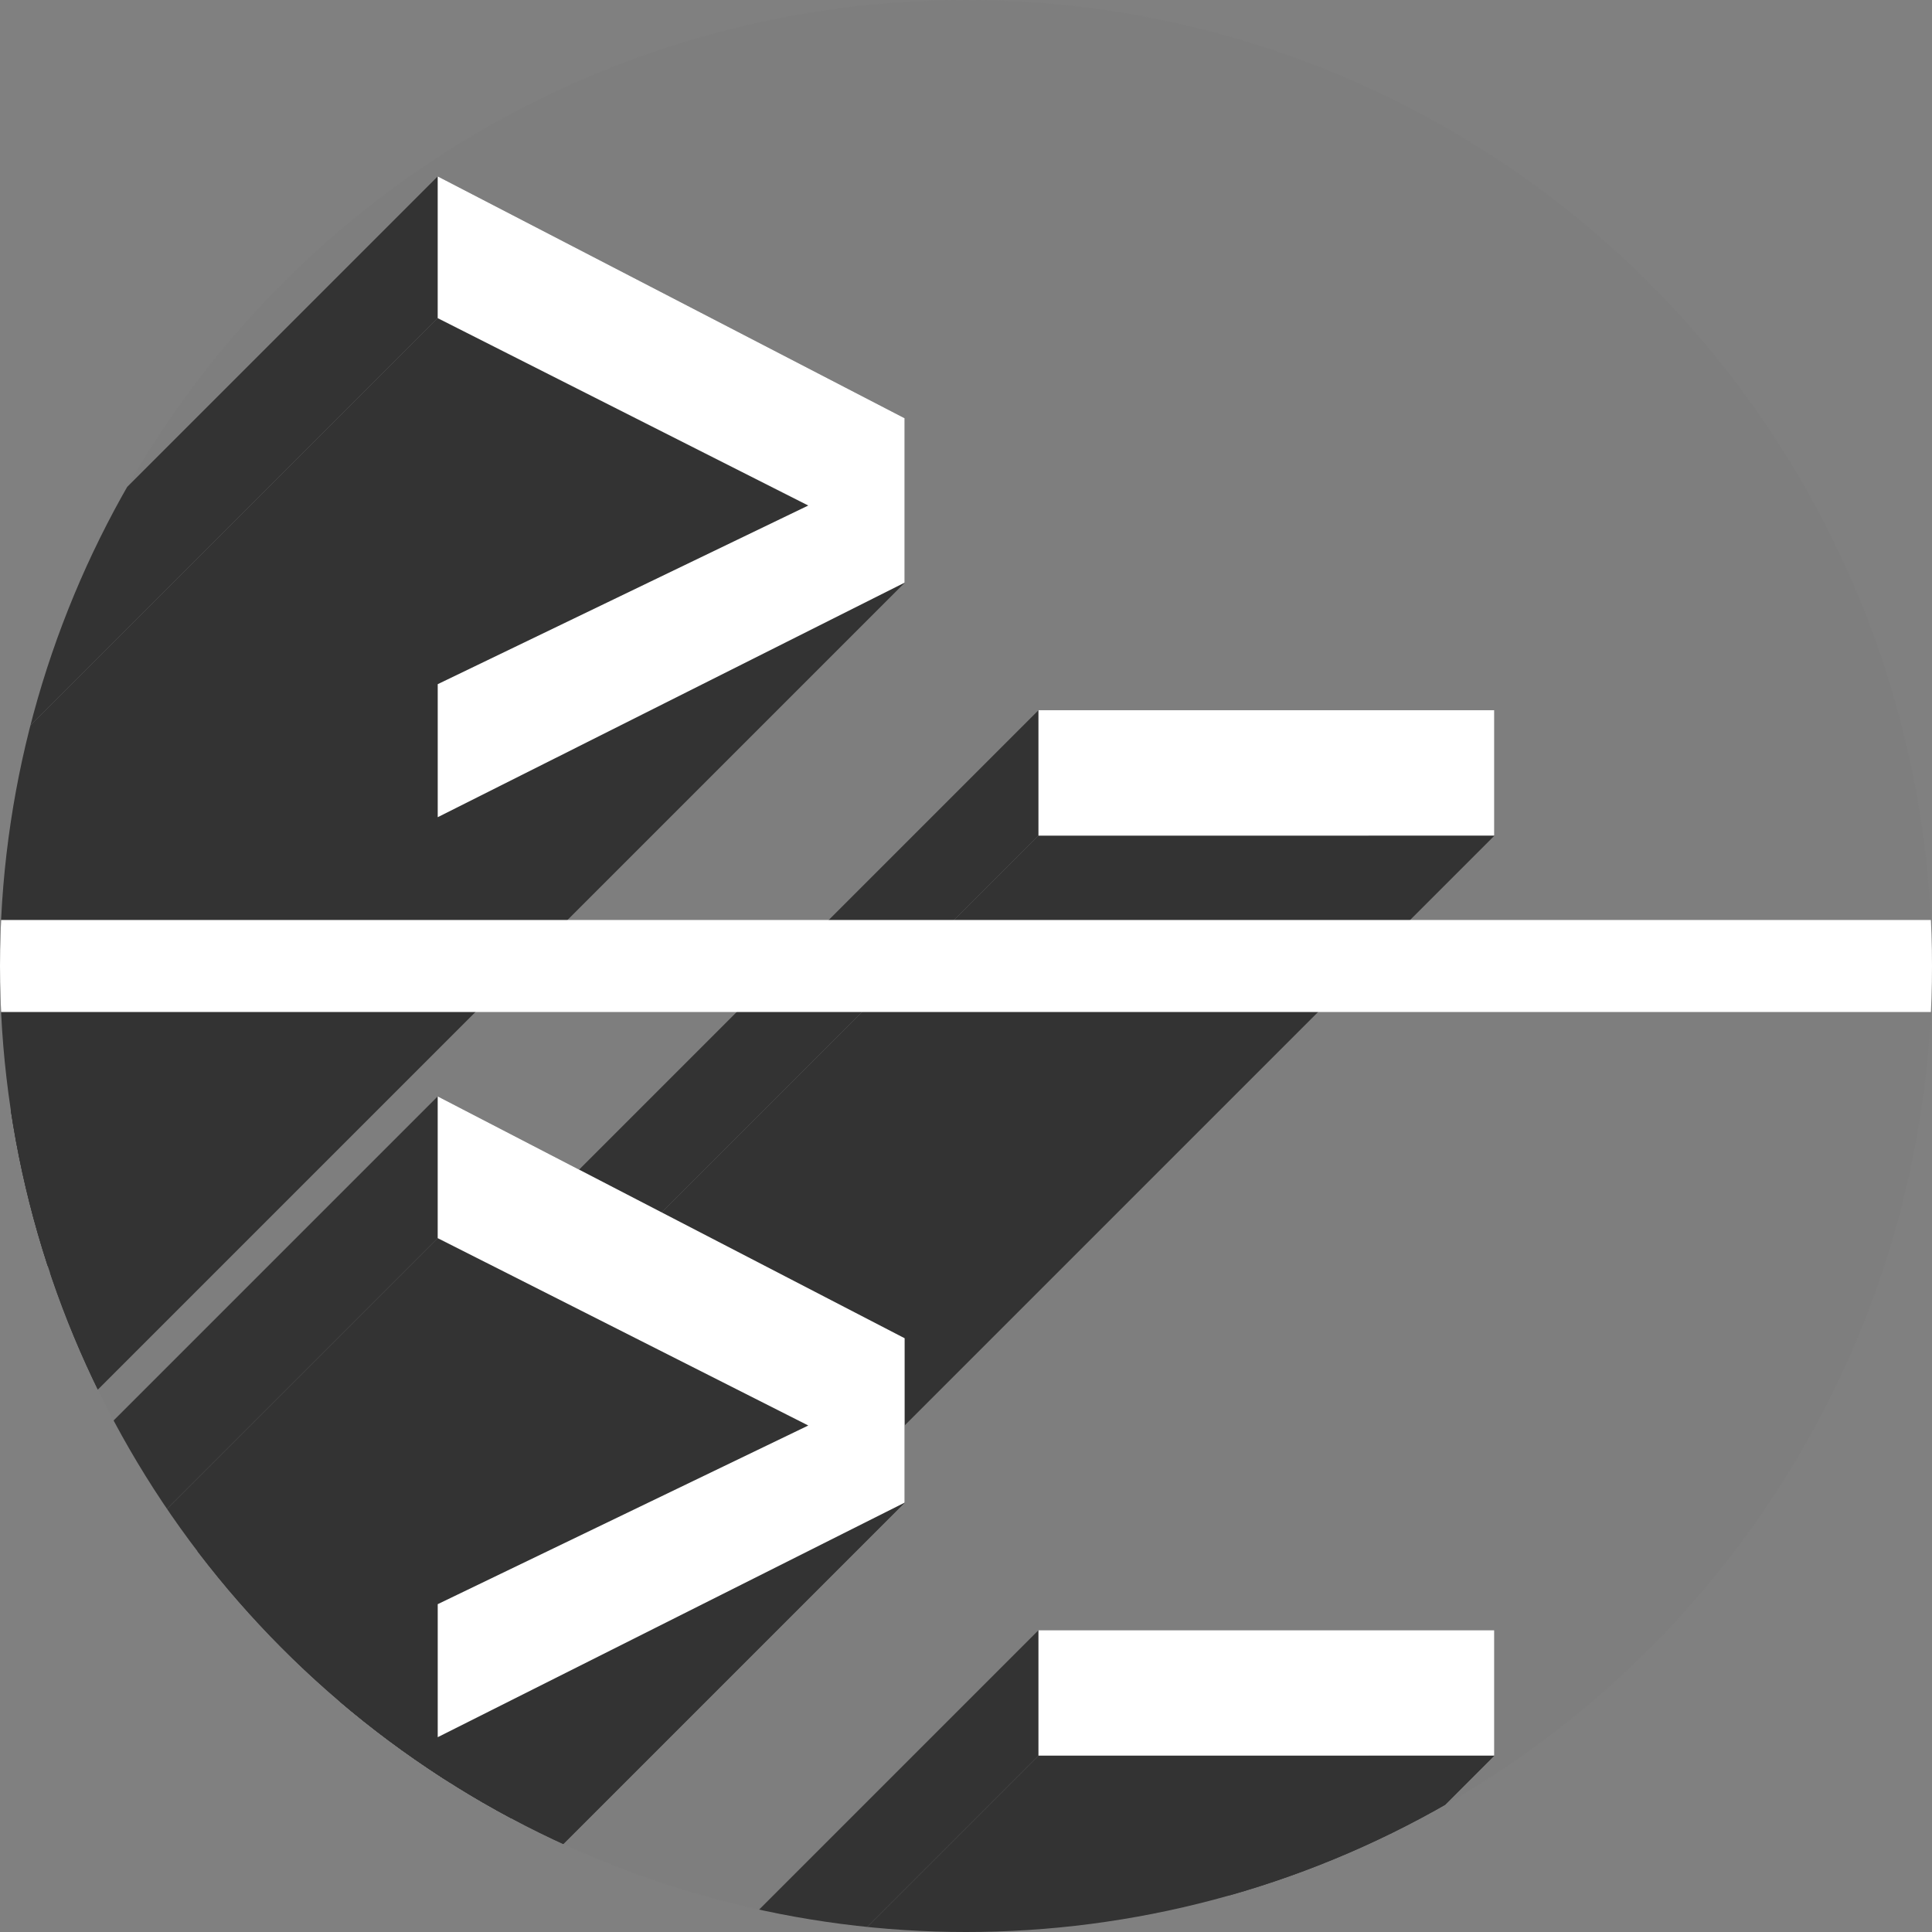 <?xml version="1.0" encoding="UTF-8" standalone="no"?>
<!-- Created with Inkscape (http://www.inkscape.org/) -->

<svg
   xmlns:dc="http://purl.org/dc/elements/1.1/"
   xmlns:cc="http://creativecommons.org/ns#"
   xmlns:rdf="http://www.w3.org/1999/02/22-rdf-syntax-ns#"
   xmlns:svg="http://www.w3.org/2000/svg"
   xmlns="http://www.w3.org/2000/svg"
   xmlns:sodipodi="http://sodipodi.sourceforge.net/DTD/sodipodi-0.dtd"
   xmlns:inkscape="http://www.inkscape.org/namespaces/inkscape"
   sodipodi:docname="com.gexperts.Terminix.svg"
   inkscape:version="0.91 r13725"
   version="1.1"
   id="svg2"
   viewBox="0 0 256 256"
   height="256"
   width="256">
  <rect x="0" y="0" width="256" height="256" fill="#808080" stroke="none"/>
  <sodipodi:namedview
     inkscape:window-maximized="1"
     inkscape:window-y="0"
     inkscape:window-x="0"
     inkscape:window-height="1054"
     inkscape:window-width="1920"
     units="px"
     showgrid="true"
     inkscape:current-layer="layer1"
     inkscape:document-units="px"
     inkscape:cy="128"
     inkscape:cx="128"
     inkscape:zoom="3.3632812"
     inkscape:pageshadow="2"
     inkscape:pageopacity="0.0"
     borderopacity="1.0"
     bordercolor="#666666"
     pagecolor="#ffffff"
     id="base" />
  <defs
     id="defs4">
    <clipPath
       id="clipPath5002"
       clipPathUnits="userSpaceOnUse">
      <g
         id="g5004">
        <path
           style="fill:#0f9d58;fill-opacity:1;stroke:none;stroke-width:4.858;stroke-linejoin:round;stroke-miterlimit:4;stroke-dasharray:none;stroke-opacity:1"
           d="M 88.118,249.435 C 46.103,235.291 14.771,201.687 4.134,159.361 1.338,148.236 0.923,144.163 0.926,127.889 0.928,117.472 1.134,112.014 1.658,108.541 4.465,89.913 12.177,70.638 23.043,55.086 c 3.959,-5.666 8.345,-10.931 9.102,-10.926 0.328,0.002 10.489,18.31 22.579,40.683 12.09,22.373 22.375,41.335 22.854,42.136 0.479,0.802 0.925,2.441 0.99,3.643 0.343,6.316 2.524,14.21 5.642,20.423 2.954,5.887 5.065,8.733 10.435,14.067 6.714,6.67 12.889,10.286 21.732,12.729 3.166,0.874 5.105,1.05 11.575,1.05 8.826,0 12.602,-0.762 19.264,-3.887 2.046,-0.96 3.937,-1.665 4.202,-1.568 0.265,0.097 -11.056,17.665 -25.157,39.038 l -25.639,38.861 -3.094,0.112 c -2.555,0.093 -4.195,-0.258 -9.409,-2.014 z"
           id="path5006"
           inkscape:connector-curvature="0"
           transform="translate(0,796.362)" />
        <path
           style="fill:#f4b400;fill-opacity:1;stroke:none;stroke-width:4.858;stroke-linejoin:round;stroke-miterlimit:4;stroke-dasharray:none;stroke-opacity:1"
           d="m 112.36,1051.517 c -10.001,-1.45 -12.156,-1.82 -12.532,-2.156 -0.249,-0.222 1.738,-3.748 4.55,-8.072 7.166,-11.021 49.772,-74.648 50.259,-75.055 3.575,-2.992 8.635,-8.041 10.575,-10.554 3.362,-4.353 7.558,-12.914 9.065,-18.494 6.193,-22.925 -2.593,-47.152 -21.7,-59.837 l -2.961,-1.966 17.025,0.296 c 9.364,0.163 31.17,0.434 48.459,0.603 l 31.435,0.307 1.546,4.189 c 2.246,6.086 4.678,15.095 5.935,21.982 1.525,8.36 1.925,28.859 0.739,37.828 -3.08,23.278 -12.813,45.72 -27.802,64.106 -20.476,25.117 -51.46,42.197 -84.146,46.389 -5.312,0.681 -26.646,0.986 -30.446,0.436 z"
           id="path5008"
           inkscape:connector-curvature="0" />
        <path
           style="fill:#db4437;fill-opacity:1;stroke:none;stroke-width:10;stroke-linejoin:round;stroke-miterlimit:4;stroke-dasharray:none;stroke-opacity:1"
           d="M 67.99,108.873 C 41.284,59.576 33.29,45.149 32.234,44.345 31.651,43.901 32.811,42.55 38.696,36.815 53.436,22.45 68.809,13.041 87.839,6.736 101.687,2.148 112.582,0.437 127.951,0.437 c 21.31,0 37.805,3.81 56.835,13.126 25.294,12.383 46.194,33.579 58.52,59.346 1.611,3.369 2.93,6.372 2.93,6.675 0,0.56 -10.549,0.495 -71.165,-0.437 l -24.288,-0.374 -3.931,-1.764 c -6.757,-3.033 -10.646,-3.84 -18.658,-3.868 -5.03,-0.018 -7.979,0.208 -10.316,0.788 -14.508,3.604 -26.283,12.948 -33.292,26.419 -3.585,6.891 -5.247,13.082 -6.332,23.583 l -0.337,3.267 -9.927,-18.326 z"
           id="path5010"
           inkscape:connector-curvature="0"
           transform="translate(0,796.362)" />
      </g>
    </clipPath>
    <clipPath
       clipPathUnits="userSpaceOnUse"
       id="clipPath4253">
      <circle
         style="fill:#bababa;fill-opacity:1;stroke:none;stroke-width:0.1;stroke-linecap:round;stroke-linejoin:round;stroke-miterlimit:4;stroke-dasharray:none;stroke-opacity:1"
         id="circle4255"
         cx="128"
         cy="924.362"
         r="128" />
    </clipPath>
    <clipPath
       id="clipPath4350"
       clipPathUnits="userSpaceOnUse">
      <circle
         style="fill:#7e7e7e;fill-opacity:1;stroke:none;stroke-width:0.1;stroke-linecap:round;stroke-linejoin:round;stroke-miterlimit:4;stroke-dasharray:none;stroke-opacity:1"
         id="circle4352"
         cx="128"
         cy="924.362"
         r="128" />
    </clipPath>
    <clipPath
       id="clipPath4370"
       clipPathUnits="userSpaceOnUse">
      <circle
         style="fill:#7e7e7e;fill-opacity:1;stroke:none;stroke-width:0.1;stroke-linecap:round;stroke-linejoin:round;stroke-miterlimit:4;stroke-dasharray:none;stroke-opacity:1"
         id="circle4372"
         cx="128"
         cy="924.362"
         r="128" />
    </clipPath>
    <clipPath
       id="clipPath4382"
       clipPathUnits="userSpaceOnUse">
      <circle
         style="fill:#7e7e7e;fill-opacity:1;stroke:none;stroke-width:0.1;stroke-linecap:round;stroke-linejoin:round;stroke-miterlimit:4;stroke-dasharray:none;stroke-opacity:1"
         id="circle4384"
         cx="128"
         cy="924.362"
         r="128" />
    </clipPath>
    <clipPath
       id="clipPath4366"
       clipPathUnits="userSpaceOnUse">
      <circle
         r="128"
         cy="924.362"
         cx="128"
         id="circle4368"
         style="fill:#7e7e7e;fill-opacity:1;stroke:none;stroke-width:0.1;stroke-linecap:round;stroke-linejoin:round;stroke-miterlimit:4;stroke-dasharray:none;stroke-opacity:1" />
    </clipPath>
    <clipPath
       id="clipPath4376"
       clipPathUnits="userSpaceOnUse">
      <circle
         style="fill:#7e7e7e;fill-opacity:1;stroke:none;stroke-width:0.1;stroke-linecap:round;stroke-linejoin:round;stroke-miterlimit:4;stroke-dasharray:none;stroke-opacity:1"
         id="circle4378"
         cx="128"
         cy="924.362"
         r="128" />
    </clipPath>
    <clipPath
       clipPathUnits="userSpaceOnUse"
       id="clipPath4908">
      <circle
         style="fill:#7e7e7e;fill-opacity:1;stroke:none;stroke-width:0.1;stroke-linecap:round;stroke-linejoin:round;stroke-miterlimit:4;stroke-dasharray:none;stroke-opacity:1"
         id="circle4910"
         cx="127.948"
         cy="924.093"
         r="128" />
    </clipPath>
    <clipPath
       clipPathUnits="userSpaceOnUse"
       id="clipPath4952">
      <circle
         style="fill:#7e7e7e;fill-opacity:1;stroke:none;stroke-width:0.1;stroke-linecap:round;stroke-linejoin:round;stroke-miterlimit:4;stroke-dasharray:none;stroke-opacity:1"
         id="circle4954"
         cx="128"
         cy="924.362"
         r="128" />
    </clipPath>
  </defs>
  <g
     inkscape:label="Layer 1"
     inkscape:groupmode="layer"
     id="layer1"
     transform="translate(0,-796.362)">
    <path
       style="fill:none;fill-rule:evenodd;stroke:none;stroke-width:1px;stroke-linecap:butt;stroke-linejoin:miter;stroke-opacity:1"
       d="M 154.474,968.81 101.04,1048.476 0.486,1048.962 0,842.024 l 33.032,-2.429 45.176,83.552 21.374,35.461 26.717,13.116 z"
       id="path4913"
       inkscape:connector-curvature="0" />
    <circle
       r="128"
       cy="924.362"
       cx="128"
       id="path4152"
       style="fill:#7e7e7e;fill-opacity:1;stroke:none;stroke-width:0.1;stroke-linecap:round;stroke-linejoin:round;stroke-miterlimit:4;stroke-dasharray:none;stroke-opacity:1" />
    <g
       id="g4752"
       transform="translate(0.052,0.269)"
       clip-path="url(#clipPath4908)"
       style="fill:#333333;fill-opacity:1">
      <g
         id="g4792"
         style="fill:#333333;fill-opacity:1">
        <g
           id="g4794"
           style="font-style:normal;font-variant:normal;font-weight:normal;font-stretch:normal;font-size:medium;line-height:125%;font-family:Cantarell;-inkscape-font-specification:Cantarell;letter-spacing:0px;word-spacing:0px;fill:#333333;fill-opacity:1;stroke:none;stroke-width:1px;stroke-linecap:butt;stroke-linejoin:miter;stroke-opacity:1">
          <path
             id="path4796"
             d="M57.948 819.466L57.948 838.247L-154.184 1050.379L-154.184 1031.598Z"
             style="fill:#333333;fill-opacity:1" />
          <path
             id="path4798"
             d="M57.948 838.247L107.051 863.076L-105.081 1075.208L-154.184 1050.379Z"
             style="fill:#333333;fill-opacity:1" />
          <path
             id="path4800"
             d="M107.051 863.076L57.948 886.751L-154.184 1098.883L-105.081 1075.208Z"
             style="fill:#333333;fill-opacity:1" />
          <path
             id="path4802"
             d="M57.948 886.751L57.948 904.376L-154.184 1116.508L-154.184 1098.883Z"
             style="fill:#333333;fill-opacity:1" />
          <path
             id="path4804"
             d="M57.948 904.376L119.817 873.297L-92.315 1085.429L-154.184 1116.508Z"
             style="fill:#333333;fill-opacity:1" />
          <path
             id="path4806"
             d="M119.817 873.297L119.817 851.513L-92.315 1063.645L-92.315 1085.429Z"
             style="fill:#333333;fill-opacity:1" />
        </g>
        <path
           sodipodi:nodetypes="cccccccc"
           inkscape:connector-curvature="0"
           id="path4754"
           d="m 57.948,819.466 0,18.781 49.103,24.829 -49.103,23.674 0,17.626 61.869,-31.079 0,-21.784 z"
           style="font-style:normal;font-variant:normal;font-weight:normal;font-stretch:normal;font-size:medium;line-height:125%;font-family:Cantarell;-inkscape-font-specification:Cantarell;letter-spacing:0px;word-spacing:0px;fill:#333333;fill-opacity:1;stroke:none;stroke-width:1px;stroke-linecap:butt;stroke-linejoin:miter;stroke-opacity:1" />
      </g>
      <g
         id="g4809"
         style="fill:#333333;fill-opacity:1">
        <g
           id="g4811"
           style="font-style:normal;font-variant:normal;font-weight:normal;font-stretch:normal;font-size:medium;line-height:125%;font-family:Cantarell;-inkscape-font-specification:Cantarell;letter-spacing:0px;word-spacing:0px;fill:#333333;fill-opacity:1;stroke:none;stroke-width:1px;stroke-linecap:butt;stroke-linejoin:miter;stroke-opacity:1">
          <path
             id="path4813"
             d="M137.553 890.201L137.553 906.816L-74.579 1118.948L-74.579 1102.333Z"
             style="fill:#333333;fill-opacity:1" />
          <path
             id="path4815"
             d="M137.553 906.816L197.948 906.816L-14.184 1118.948L-74.579 1118.948Z"
             style="fill:#333333;fill-opacity:1" />
          <path
             id="path4817"
             d="M197.948 906.816L197.948 890.201L-14.184 1102.333L-14.184 1118.948Z"
             style="fill:#333333;fill-opacity:1" />
        </g>
        <path
           sodipodi:nodetypes="ccccc"
           inkscape:connector-curvature="0"
           id="path4756"
           d="m 137.553,890.201 0,16.615 60.396,0 0,-16.615 z"
           style="font-style:normal;font-variant:normal;font-weight:normal;font-stretch:normal;font-size:medium;line-height:125%;font-family:Cantarell;-inkscape-font-specification:Cantarell;letter-spacing:0px;word-spacing:0px;fill:#333333;fill-opacity:1;stroke:none;stroke-width:1px;stroke-linecap:butt;stroke-linejoin:miter;stroke-opacity:1" />
      </g>
      <g
         id="g4820"
         style="fill:#333333;fill-opacity:1">
        <g
           id="g4822"
           style="font-style:normal;font-variant:normal;font-weight:normal;font-stretch:normal;font-size:medium;line-height:125%;font-family:Cantarell;-inkscape-font-specification:Cantarell;letter-spacing:0px;word-spacing:0px;fill:#333333;fill-opacity:1;stroke:none;stroke-width:1px;stroke-linecap:butt;stroke-linejoin:miter;stroke-opacity:1">
          <path
             id="path4824"
             d="M137.553 1012.106L137.553 1028.721L-74.579 1240.853L-74.579 1224.238Z"
             style="fill:#333333;fill-opacity:1" />
          <path
             id="path4826"
             d="M137.553 1028.721L197.948 1028.721L-14.184 1240.853L-74.579 1240.853Z"
             style="fill:#333333;fill-opacity:1" />
          <path
             id="path4828"
             d="M197.948 1028.721L197.948 1012.106L-14.184 1224.238L-14.184 1240.853Z"
             style="fill:#333333;fill-opacity:1" />
        </g>
        <path
           d="m 137.553,1012.106 0,16.615 60.396,0 0,-16.615 z"
           id="path4760"
           inkscape:connector-curvature="0"
           sodipodi:nodetypes="ccccc"
           style="font-style:normal;font-variant:normal;font-weight:normal;font-stretch:normal;font-size:medium;line-height:125%;font-family:Cantarell;-inkscape-font-specification:Cantarell;letter-spacing:0px;word-spacing:0px;fill:#333333;fill-opacity:1;stroke:none;stroke-width:1px;stroke-linecap:butt;stroke-linejoin:miter;stroke-opacity:1" />
      </g>
      <g
         id="g4831"
         style="fill:#333333;fill-opacity:1">
        <g
           id="g4833"
           style="font-style:normal;font-variant:normal;font-weight:normal;font-stretch:normal;font-size:medium;line-height:125%;font-family:Cantarell;-inkscape-font-specification:Cantarell;letter-spacing:0px;word-spacing:0px;fill:#333333;fill-opacity:1;stroke:none;stroke-width:1px;stroke-linecap:butt;stroke-linejoin:miter;stroke-opacity:1">
          <path
             id="path4835"
             d="M57.948 941.37L57.948 960.152L-154.184 1172.284L-154.184 1153.502Z"
             style="fill:#333333;fill-opacity:1" />
          <path
             id="path4837"
             d="M57.948 960.152L107.051 984.981L-105.081 1197.113L-154.184 1172.284Z"
             style="fill:#333333;fill-opacity:1" />
          <path
             id="path4839"
             d="M107.051 984.981L57.948 1008.655L-154.184 1220.787L-105.081 1197.113Z"
             style="fill:#333333;fill-opacity:1" />
          <path
             id="path4841"
             d="M57.948 1008.655L57.948 1026.281L-154.184 1238.413L-154.184 1220.787Z"
             style="fill:#333333;fill-opacity:1" />
          <path
             id="path4843"
             d="M57.948 1026.281L119.817 995.202L-92.315 1207.334L-154.184 1238.413Z"
             style="fill:#333333;fill-opacity:1" />
          <path
             id="path4845"
             d="M119.817 995.202L119.817 973.418L-92.315 1185.55L-92.315 1207.334Z"
             style="fill:#333333;fill-opacity:1" />
        </g>
        <path
           d="m 57.948,941.37 0,18.781 49.103,24.829 -49.103,23.674 0,17.626 61.869,-31.079 0,-21.784 z"
           id="path4758"
           inkscape:connector-curvature="0"
           sodipodi:nodetypes="cccccccc"
           style="font-style:normal;font-variant:normal;font-weight:normal;font-stretch:normal;font-size:medium;line-height:125%;font-family:Cantarell;-inkscape-font-specification:Cantarell;letter-spacing:0px;word-spacing:0px;fill:#333333;fill-opacity:1;stroke:none;stroke-width:1px;stroke-linecap:butt;stroke-linejoin:miter;stroke-opacity:1" />
      </g>
    </g>
    <g
       transform="translate(0.052,0.269)"
       id="g4579">
      <path
         style="font-style:normal;font-variant:normal;font-weight:normal;font-stretch:normal;font-size:medium;line-height:125%;font-family:Cantarell;-inkscape-font-specification:Cantarell;letter-spacing:0px;word-spacing:0px;fill:#ffffff;fill-opacity:1;stroke:none;stroke-width:1px;stroke-linecap:butt;stroke-linejoin:miter;stroke-opacity:1"
         d="m 57.948,819.466 0,18.781 49.103,24.829 -49.103,23.674 0,17.626 61.869,-31.079 0,-21.784 z"
         id="path4168"
         inkscape:connector-curvature="0"
         sodipodi:nodetypes="cccccccc" />
      <path
         style="font-style:normal;font-variant:normal;font-weight:normal;font-stretch:normal;font-size:medium;line-height:125%;font-family:Cantarell;-inkscape-font-specification:Cantarell;letter-spacing:0px;word-spacing:0px;fill:#ffffff;fill-opacity:1;stroke:none;stroke-width:1px;stroke-linecap:butt;stroke-linejoin:miter;stroke-opacity:1"
         d="m 137.553,890.201 0,16.615 60.396,0 0,-16.615 z"
         id="path4170"
         inkscape:connector-curvature="0"
         sodipodi:nodetypes="ccccc" />
      <path
         style="font-style:normal;font-variant:normal;font-weight:normal;font-stretch:normal;font-size:medium;line-height:125%;font-family:Cantarell;-inkscape-font-specification:Cantarell;letter-spacing:0px;word-spacing:0px;fill:#ffffff;fill-opacity:1;stroke:none;stroke-width:1px;stroke-linecap:butt;stroke-linejoin:miter;stroke-opacity:1"
         sodipodi:nodetypes="cccccccc"
         inkscape:connector-curvature="0"
         id="path4174"
         d="m 57.948,941.37 0,18.781 49.103,24.829 -49.103,23.674 0,17.626 61.869,-31.079 0,-21.784 z" />
      <path
         style="font-style:normal;font-variant:normal;font-weight:normal;font-stretch:normal;font-size:medium;line-height:125%;font-family:Cantarell;-inkscape-font-specification:Cantarell;letter-spacing:0px;word-spacing:0px;fill:#ffffff;fill-opacity:1;stroke:none;stroke-width:1px;stroke-linecap:butt;stroke-linejoin:miter;stroke-opacity:1"
         sodipodi:nodetypes="ccccc"
         inkscape:connector-curvature="0"
         id="path4176"
         d="m 137.553,1012.106 0,16.615 60.396,0 0,-16.615 z" />
    </g>
    <rect
       y="918.267"
       x="-15.164"
       height="12.19"
       width="286.328"
       id="rect4915"
       style="fill:#ffffff;fill-opacity:1;stroke:none;stroke-opacity:1"
       clip-path="url(#clipPath4952)" />
  </g>
</svg>
